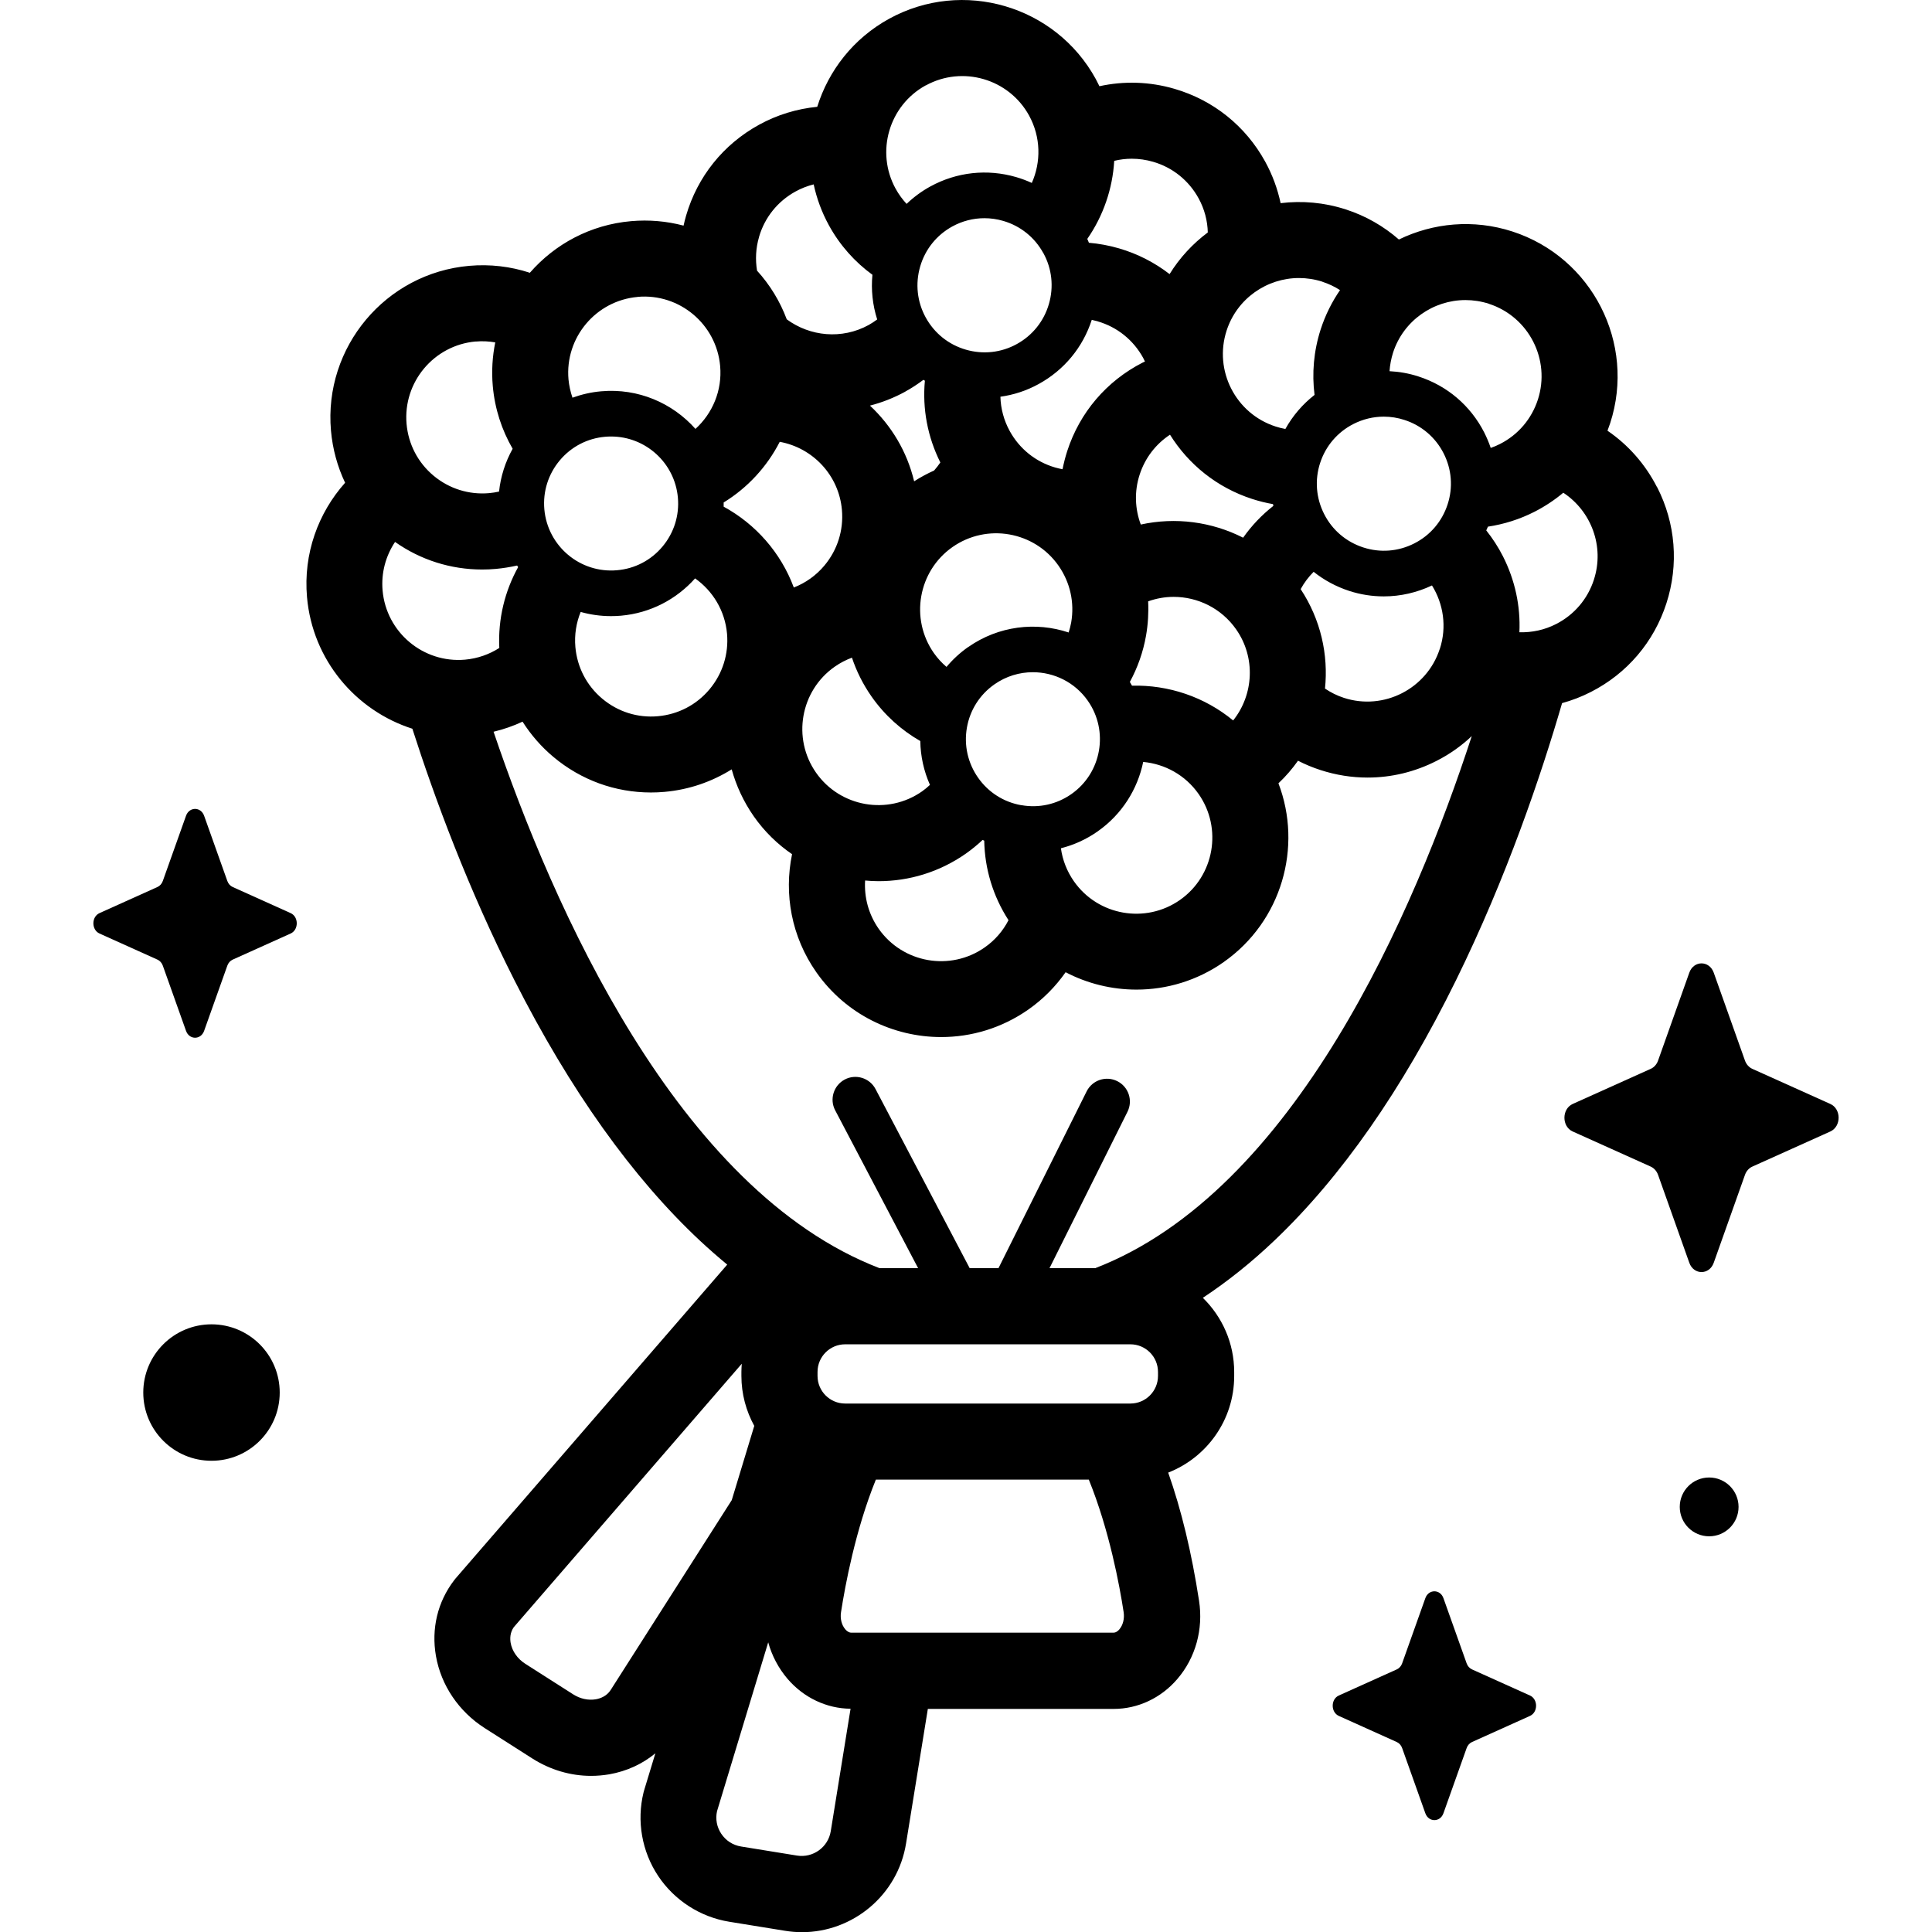 <!-- Generated by IcoMoon.io -->
<svg version="1.1" xmlns="http://www.w3.org/2000/svg" width="32" height="32" viewBox="0 0 32 32">
<title>bouquet</title>
<path d="M28.385 16.111l0.517 1.455c0.022 0.062 0.066 0.112 0.121 0.137l1.293 0.582c0.183 0.082 0.183 0.373 0 0.456l-1.293 0.582c-0.055 0.025-0.099 0.074-0.121 0.137l-0.517 1.455c-0.073 0.206-0.332 0.206-0.405 0l-0.517-1.455c-0.022-0.062-0.066-0.112-0.121-0.137l-1.293-0.582c-0.183-0.082-0.183-0.373 0-0.456l1.293-0.582c0.055-0.025 0.099-0.074 0.121-0.137l0.517-1.455c0.073-0.206 0.332-0.206 0.405 0z"></path>
<path d="M3.381 13.512l0.384 1.079c0.016 0.046 0.049 0.083 0.090 0.101l0.959 0.432c0.135 0.061 0.135 0.277 0 0.338l-0.959 0.432c-0.041 0.018-0.074 0.055-0.090 0.101l-0.384 1.079c-0.054 0.152-0.246 0.152-0.3 0l-0.384-1.079c-0.016-0.046-0.049-0.083-0.090-0.101l-0.959-0.432c-0.135-0.061-0.135-0.277 0-0.338l0.959-0.432c0.041-0.018 0.074-0.055 0.090-0.101l0.384-1.079c0.054-0.152 0.246-0.152 0.3 0z"></path>
<path d="M23.908 26.471l0.384 1.079c0.016 0.046 0.049 0.083 0.090 0.101l0.959 0.432c0.135 0.061 0.135 0.277 0 0.338l-0.959 0.432c-0.041 0.018-0.074 0.055-0.090 0.101l-0.384 1.079c-0.054 0.152-0.246 0.152-0.3 0l-0.384-1.079c-0.016-0.046-0.049-0.083-0.090-0.101l-0.959-0.432c-0.135-0.061-0.135-0.277 0-0.338l0.959-0.432c0.041-0.018 0.074-0.055 0.090-0.101l0.384-1.079c0.054-0.152 0.246-0.152 0.3 0z"></path>
<path d="M4.633 23.065c0 0.624-0.506 1.13-1.13 1.13s-1.13-0.506-1.13-1.13c0-0.624 0.506-1.13 1.13-1.13s1.13 0.506 1.13 1.13z"></path>
<path d="M28.796 24.959c0 0.269-0.218 0.487-0.487 0.487s-0.487-0.218-0.487-0.487c0-0.269 0.218-0.487 0.487-0.487s0.487 0.218 0.487 0.487z"></path>
<path d="M27.445 8.068c-0.195-0.381-0.476-0.699-0.82-0.934 0.016-0.042 0.031-0.084 0.045-0.126 0.428-1.322-0.299-2.746-1.621-3.174h-0c-0.645-0.209-1.313-0.142-1.879 0.133-0.253-0.221-0.55-0.392-0.879-0.498-0.36-0.117-0.727-0.147-1.080-0.104-0.050-0.235-0.134-0.466-0.255-0.687-0.324-0.59-0.858-1.019-1.504-1.207-0.411-0.12-0.835-0.132-1.242-0.043-0.019-0.040-0.040-0.080-0.061-0.12-0.668-1.218-2.203-1.666-3.421-0.998-0.594 0.326-1.004 0.858-1.192 1.459-0.334 0.033-0.662 0.131-0.965 0.298-0.59 0.324-1.019 0.858-1.207 1.504-0.016 0.055-0.030 0.11-0.042 0.166-0.279-0.074-0.572-0.1-0.869-0.074h-0c-0.675 0.059-1.264 0.381-1.677 0.855-0.319-0.105-0.66-0.145-1.004-0.115h-0c-1.384 0.121-2.412 1.346-2.29 2.731 0.027 0.304 0.107 0.594 0.234 0.862-0.446 0.5-0.694 1.175-0.631 1.894 0.091 1.041 0.807 1.88 1.745 2.18 0.367 1.144 0.923 2.651 1.693 4.171 0.918 1.812 1.952 3.263 3.073 4.311 0.148 0.138 0.298 0.269 0.449 0.394l-4.5 5.199c-0.008 0.009-0.016 0.019-0.023 0.029-0.274 0.357-0.381 0.803-0.301 1.257 0.085 0.484 0.379 0.918 0.806 1.191l0.79 0.504c0.297 0.189 0.634 0.288 0.973 0.288 0.101 0 0.203-0.009 0.303-0.026 0.288-0.051 0.548-0.171 0.762-0.348l-0.187 0.616c-0.003 0.011-0.006 0.022-0.009 0.033-0.116 0.472-0.028 0.976 0.241 1.381s0.698 0.682 1.178 0.76l0.925 0.15c0.094 0.015 0.188 0.023 0.28 0.023 0.842 0 1.586-0.612 1.724-1.469l0.361-2.229h3.079c0.4 0 0.784-0.18 1.053-0.495 0.302-0.351 0.433-0.824 0.36-1.297-0.123-0.799-0.294-1.508-0.511-2.122 0.639-0.25 1.093-0.872 1.093-1.599v-0.067c0-0.481-0.199-0.916-0.519-1.229 0.404-0.267 0.799-0.582 1.181-0.945 1.106-1.050 2.12-2.501 3.012-4.315 0.843-1.714 1.414-3.411 1.757-4.59 0.163-0.045 0.323-0.106 0.477-0.185 0.6-0.306 1.044-0.827 1.251-1.468s0.153-1.323-0.153-1.923zM24.661 5.032c0.661 0.214 1.025 0.926 0.811 1.587-0.104 0.32-0.326 0.581-0.626 0.734-0.051 0.026-0.102 0.048-0.155 0.066-0.029-0.087-0.066-0.173-0.108-0.257-0.227-0.444-0.613-0.773-1.087-0.926-0.159-0.052-0.321-0.080-0.481-0.088 0.007-0.102 0.026-0.204 0.058-0.306 0.172-0.533 0.668-0.872 1.2-0.872 0.128 0 0.259 0.020 0.388 0.061zM23.847 10.748c-0.214 0.661-0.927 1.025-1.587 0.811-0.114-0.037-0.219-0.090-0.314-0.154 0.058-0.561-0.070-1.143-0.403-1.647 0.058-0.107 0.131-0.203 0.215-0.287 0.173 0.138 0.371 0.245 0.588 0.316 0.19 0.062 0.384 0.091 0.574 0.091 0.279 0 0.551-0.064 0.798-0.181 0.189 0.304 0.249 0.685 0.13 1.051zM18.182 5.323c0.323 0.094 0.59 0.309 0.752 0.604 0.011 0.020 0.020 0.040 0.030 0.061-0.012 0.006-0.024 0.011-0.037 0.017-0.599 0.306-1.044 0.827-1.251 1.468-0.032 0.099-0.057 0.199-0.077 0.299-0.041-0.008-0.082-0.017-0.123-0.029-0.323-0.094-0.59-0.309-0.752-0.604-0.097-0.177-0.149-0.371-0.154-0.568 0.217-0.030 0.432-0.099 0.635-0.211 0.421-0.231 0.731-0.607 0.878-1.062 0.033 0.007 0.067 0.015 0.099 0.024zM21.865 7.67c0.091-0.282 0.287-0.512 0.551-0.647 0.159-0.081 0.331-0.122 0.504-0.122 0.115 0 0.231 0.018 0.343 0.055 0.282 0.091 0.512 0.287 0.647 0.551s0.159 0.565 0.067 0.847-0.287 0.512-0.551 0.646c-0.264 0.135-0.565 0.159-0.847 0.067s-0.512-0.287-0.646-0.551c-0.135-0.264-0.159-0.565-0.068-0.847zM21.085 8.35c0.002 0.010 0.004 0.019 0.006 0.029-0.193 0.151-0.361 0.328-0.501 0.527-0.52-0.265-1.121-0.344-1.695-0.218-0.096-0.257-0.11-0.546-0.019-0.826 0.089-0.275 0.265-0.505 0.503-0.662 0.303 0.487 0.773 0.874 1.36 1.064 0.115 0.037 0.23 0.066 0.347 0.086zM13.517 12.799c-0.399-0.569-0.261-1.357 0.308-1.756 0.091-0.064 0.187-0.113 0.286-0.15 0.075 0.225 0.183 0.442 0.326 0.646 0.218 0.311 0.496 0.557 0.806 0.735 0.004 0.251 0.058 0.497 0.16 0.726-0.041 0.038-0.083 0.074-0.13 0.107-0.569 0.399-1.357 0.261-1.756-0.308zM11.987 8.322c0.396-0.243 0.717-0.592 0.928-1.004 0.545 0.099 0.98 0.551 1.030 1.129 0.029 0.335-0.074 0.662-0.29 0.92-0.138 0.165-0.312 0.288-0.507 0.364-0.215-0.578-0.633-1.051-1.162-1.339 0.001-0.023 0.001-0.047 0-0.071zM16.037 10.716c-0.136 0.095-0.256 0.206-0.36 0.33-0.077-0.066-0.148-0.142-0.209-0.229-0.399-0.569-0.261-1.357 0.308-1.756s1.357-0.261 1.756 0.308c0.193 0.276 0.268 0.61 0.21 0.942-0.010 0.056-0.025 0.111-0.042 0.165-0.542-0.181-1.16-0.111-1.663 0.241zM16.917 13.337c-0.292-0.051-0.547-0.213-0.717-0.456s-0.236-0.537-0.185-0.829 0.213-0.547 0.456-0.717c0.194-0.136 0.416-0.201 0.636-0.201 0.35 0 0.695 0.165 0.91 0.472 0.352 0.501 0.23 1.195-0.271 1.546-0.243 0.17-0.537 0.236-0.829 0.184zM17.281 4.191c0.143 0.26 0.175 0.56 0.092 0.845s-0.272 0.52-0.532 0.663-0.56 0.175-0.845 0.092c-0.285-0.083-0.52-0.272-0.663-0.532s-0.175-0.56-0.092-0.845c0.083-0.285 0.272-0.52 0.532-0.663 0.166-0.091 0.348-0.137 0.532-0.137 0.104 0 0.209 0.015 0.312 0.045 0.285 0.083 0.52 0.272 0.663 0.532zM14.994 6.486c0.106-0.058 0.206-0.124 0.301-0.195 0.008 0.005 0.016 0.010 0.024 0.015-0.043 0.464 0.044 0.93 0.256 1.354-0.031 0.046-0.066 0.090-0.103 0.133-0.113 0.051-0.224 0.11-0.331 0.179-0.117-0.492-0.378-0.924-0.732-1.254 0.2-0.051 0.396-0.128 0.585-0.231zM11.228 8.243c0.026 0.295-0.065 0.583-0.255 0.81s-0.458 0.367-0.754 0.392c-0.61 0.054-1.149-0.399-1.203-1.009-0.026-0.295 0.065-0.583 0.255-0.81s0.458-0.367 0.754-0.392c0.033-0.003 0.065-0.004 0.098-0.004 0.569 0 1.054 0.436 1.105 1.013zM9.619 10.136c0.16 0.045 0.329 0.069 0.501 0.069 0.054 0 0.109-0.002 0.164-0.007 0.492-0.043 0.923-0.275 1.229-0.618 0.292 0.206 0.495 0.534 0.529 0.917 0.029 0.335-0.074 0.662-0.29 0.92s-0.52 0.416-0.856 0.446c-0.336 0.030-0.662-0.074-0.92-0.29s-0.416-0.52-0.446-0.856c-0.018-0.205 0.015-0.403 0.088-0.582zM14.329 14.584c0.074 0.007 0.149 0.011 0.224 0.011 0.5 0 1.004-0.148 1.444-0.456 0.099-0.070 0.192-0.146 0.278-0.227 0.009 0.004 0.018 0.008 0.027 0.012 0.008 0.466 0.145 0.919 0.402 1.317-0.090 0.175-0.222 0.331-0.394 0.451-0.569 0.399-1.356 0.261-1.756-0.308-0.17-0.243-0.242-0.525-0.225-0.8zM17.788 14.598c-0.116-0.166-0.189-0.353-0.216-0.548 0.212-0.054 0.419-0.146 0.608-0.279 0.405-0.284 0.662-0.701 0.755-1.151 0.356 0.033 0.696 0.215 0.917 0.53 0.399 0.569 0.261 1.357-0.308 1.756s-1.357 0.261-1.756-0.308zM18.75 11.358c-0.011-0.021-0.023-0.042-0.036-0.063 0.128-0.236 0.22-0.494 0.268-0.767 0.033-0.19 0.044-0.38 0.035-0.568 0.137-0.049 0.28-0.074 0.422-0.074 0.397 0 0.789 0.187 1.034 0.536 0.329 0.468 0.292 1.085-0.048 1.511-0.475-0.392-1.073-0.591-1.674-0.576zM21.903 4.667c0.105 0.034 0.203 0.081 0.292 0.138-0.134 0.195-0.243 0.412-0.32 0.649-0.117 0.362-0.147 0.732-0.102 1.087-0.194 0.151-0.36 0.342-0.483 0.564-0.055-0.010-0.109-0.023-0.163-0.041-0.661-0.214-1.025-0.926-0.811-1.587 0.172-0.533 0.668-0.872 1.2-0.872 0.128 0 0.259 0.020 0.388 0.061zM19.1 2.68c0.323 0.094 0.59 0.309 0.752 0.604 0.099 0.18 0.148 0.374 0.153 0.566-0.249 0.186-0.465 0.418-0.633 0.69-0.247-0.191-0.529-0.336-0.837-0.426-0.165-0.048-0.332-0.079-0.499-0.093-0.009-0.021-0.018-0.043-0.027-0.064 0.265-0.382 0.419-0.831 0.446-1.293 0.095-0.023 0.192-0.035 0.29-0.035 0.119 0 0.238 0.017 0.355 0.051zM15.334 1.415c0.609-0.334 1.377-0.11 1.711 0.499 0.196 0.358 0.199 0.77 0.045 1.116-0.083-0.038-0.17-0.071-0.26-0.097-0.479-0.139-0.983-0.084-1.42 0.155-0.146 0.080-0.277 0.177-0.394 0.289-0.069-0.075-0.131-0.159-0.182-0.252-0.334-0.609-0.11-1.377 0.499-1.711zM12.572 3.924c0.094-0.323 0.309-0.59 0.604-0.752 0.096-0.053 0.197-0.092 0.301-0.118 0.050 0.232 0.133 0.46 0.253 0.679 0.183 0.333 0.431 0.608 0.72 0.818-0.024 0.25 0.003 0.501 0.079 0.74-0.045 0.033-0.091 0.064-0.141 0.092-0.445 0.244-0.973 0.189-1.357-0.094-0.111-0.297-0.277-0.57-0.492-0.806-0.030-0.184-0.021-0.373 0.033-0.557zM10.562 4.917c0.692-0.061 1.305 0.453 1.366 1.146 0.036 0.407-0.128 0.785-0.409 1.041-0.379-0.427-0.948-0.677-1.56-0.623-0.165 0.014-0.325 0.051-0.477 0.106-0.033-0.096-0.056-0.198-0.066-0.303-0.061-0.692 0.453-1.305 1.146-1.366zM7.88 5.657c0.109-0.010 0.217-0.004 0.323 0.014-0.047 0.232-0.063 0.474-0.041 0.722 0.033 0.379 0.15 0.731 0.329 1.040-0.122 0.219-0.199 0.46-0.225 0.709-0.054 0.012-0.109 0.021-0.166 0.026-0.335 0.029-0.662-0.074-0.92-0.29s-0.416-0.52-0.446-0.856c-0.061-0.692 0.453-1.305 1.145-1.366zM6.543 8.976c0.424 0.299 0.924 0.457 1.443 0.457 0.075 0 0.149-0.003 0.225-0.010 0.12-0.011 0.239-0.030 0.354-0.056 0.006 0.009 0.011 0.017 0.017 0.026-0.22 0.397-0.335 0.856-0.312 1.339-0.165 0.106-0.358 0.175-0.567 0.194-0.693 0.061-1.305-0.453-1.366-1.145-0.026-0.295 0.053-0.574 0.205-0.803zM13.998 23.247c-0.252 0-0.457-0.205-0.457-0.457v-0.067c0-0.252 0.205-0.457 0.457-0.457h4.725c0.252 0 0.457 0.205 0.457 0.457v0.067c0 0.252-0.205 0.457-0.457 0.457zM10.115 27.991c-0.066 0.103-0.169 0.14-0.244 0.154-0.127 0.022-0.262-0.007-0.38-0.083l-0.79-0.504c-0.13-0.083-0.219-0.21-0.243-0.347-0.012-0.069-0.012-0.169 0.052-0.26l3.776-4.363c-0.003 0.044-0.006 0.089-0.006 0.134v0.067c0 0.3 0.078 0.582 0.213 0.828l-0.373 1.23zM13.2 30.734l-0.925-0.15c-0.136-0.022-0.253-0.097-0.329-0.212-0.074-0.111-0.098-0.243-0.070-0.372l0.848-2.798c0.061 0.222 0.17 0.429 0.321 0.606 0.268 0.312 0.647 0.491 1.043 0.494l-0.328 2.028c-0.043 0.266-0.294 0.447-0.56 0.404zM18.541 26.987c-0.022 0.025-0.056 0.055-0.098 0.055h-4.344c-0.041 0-0.076-0.030-0.098-0.055-0.061-0.071-0.088-0.178-0.071-0.285 0.068-0.44 0.238-1.36 0.577-2.195h3.527c0.339 0.835 0.51 1.755 0.577 2.195 0.016 0.107-0.010 0.214-0.071 0.285zM18.145 21.005h-0.762l1.292-2.591c0.093-0.187 0.017-0.414-0.17-0.507s-0.414-0.017-0.507 0.17l-1.46 2.928h-0.477l-1.559-2.966c-0.097-0.185-0.326-0.256-0.51-0.159s-0.256 0.326-0.159 0.51l1.374 2.615h-0.639c-3.354-1.29-5.415-5.998-6.393-8.885 0.167-0.040 0.328-0.096 0.48-0.167 0.138 0.217 0.309 0.415 0.511 0.584 0.458 0.384 1.024 0.589 1.615 0.589 0.075 0 0.149-0.003 0.225-0.010 0.409-0.036 0.786-0.169 1.113-0.373 0.075 0.271 0.196 0.534 0.366 0.778 0.177 0.253 0.393 0.462 0.634 0.627-0.136 0.657-0.012 1.366 0.403 1.957 0.49 0.698 1.272 1.072 2.067 1.072 0.5 0 1.004-0.148 1.444-0.456 0.247-0.173 0.453-0.384 0.617-0.618 0.363 0.19 0.767 0.288 1.174 0.288 0.5 0 1.004-0.148 1.444-0.456 0.963-0.676 1.309-1.909 0.907-2.961 0.122-0.115 0.23-0.241 0.324-0.374 0.119 0.061 0.244 0.113 0.374 0.155 0.256 0.083 0.518 0.124 0.779 0.124 0.393 0 0.783-0.093 1.143-0.277 0.216-0.11 0.411-0.248 0.582-0.41-0.942 2.89-2.927 7.532-6.232 8.811zM26.4 9.602c-0.104 0.32-0.326 0.581-0.626 0.734-0.191 0.098-0.399 0.142-0.608 0.136 0.020-0.432-0.072-0.863-0.273-1.259-0.078-0.153-0.171-0.296-0.276-0.428 0.009-0.021 0.019-0.041 0.028-0.062 0.266-0.040 0.527-0.122 0.774-0.248 0.171-0.088 0.33-0.193 0.474-0.314 0.462 0.304 0.686 0.889 0.507 1.44z"></path>
</svg>
